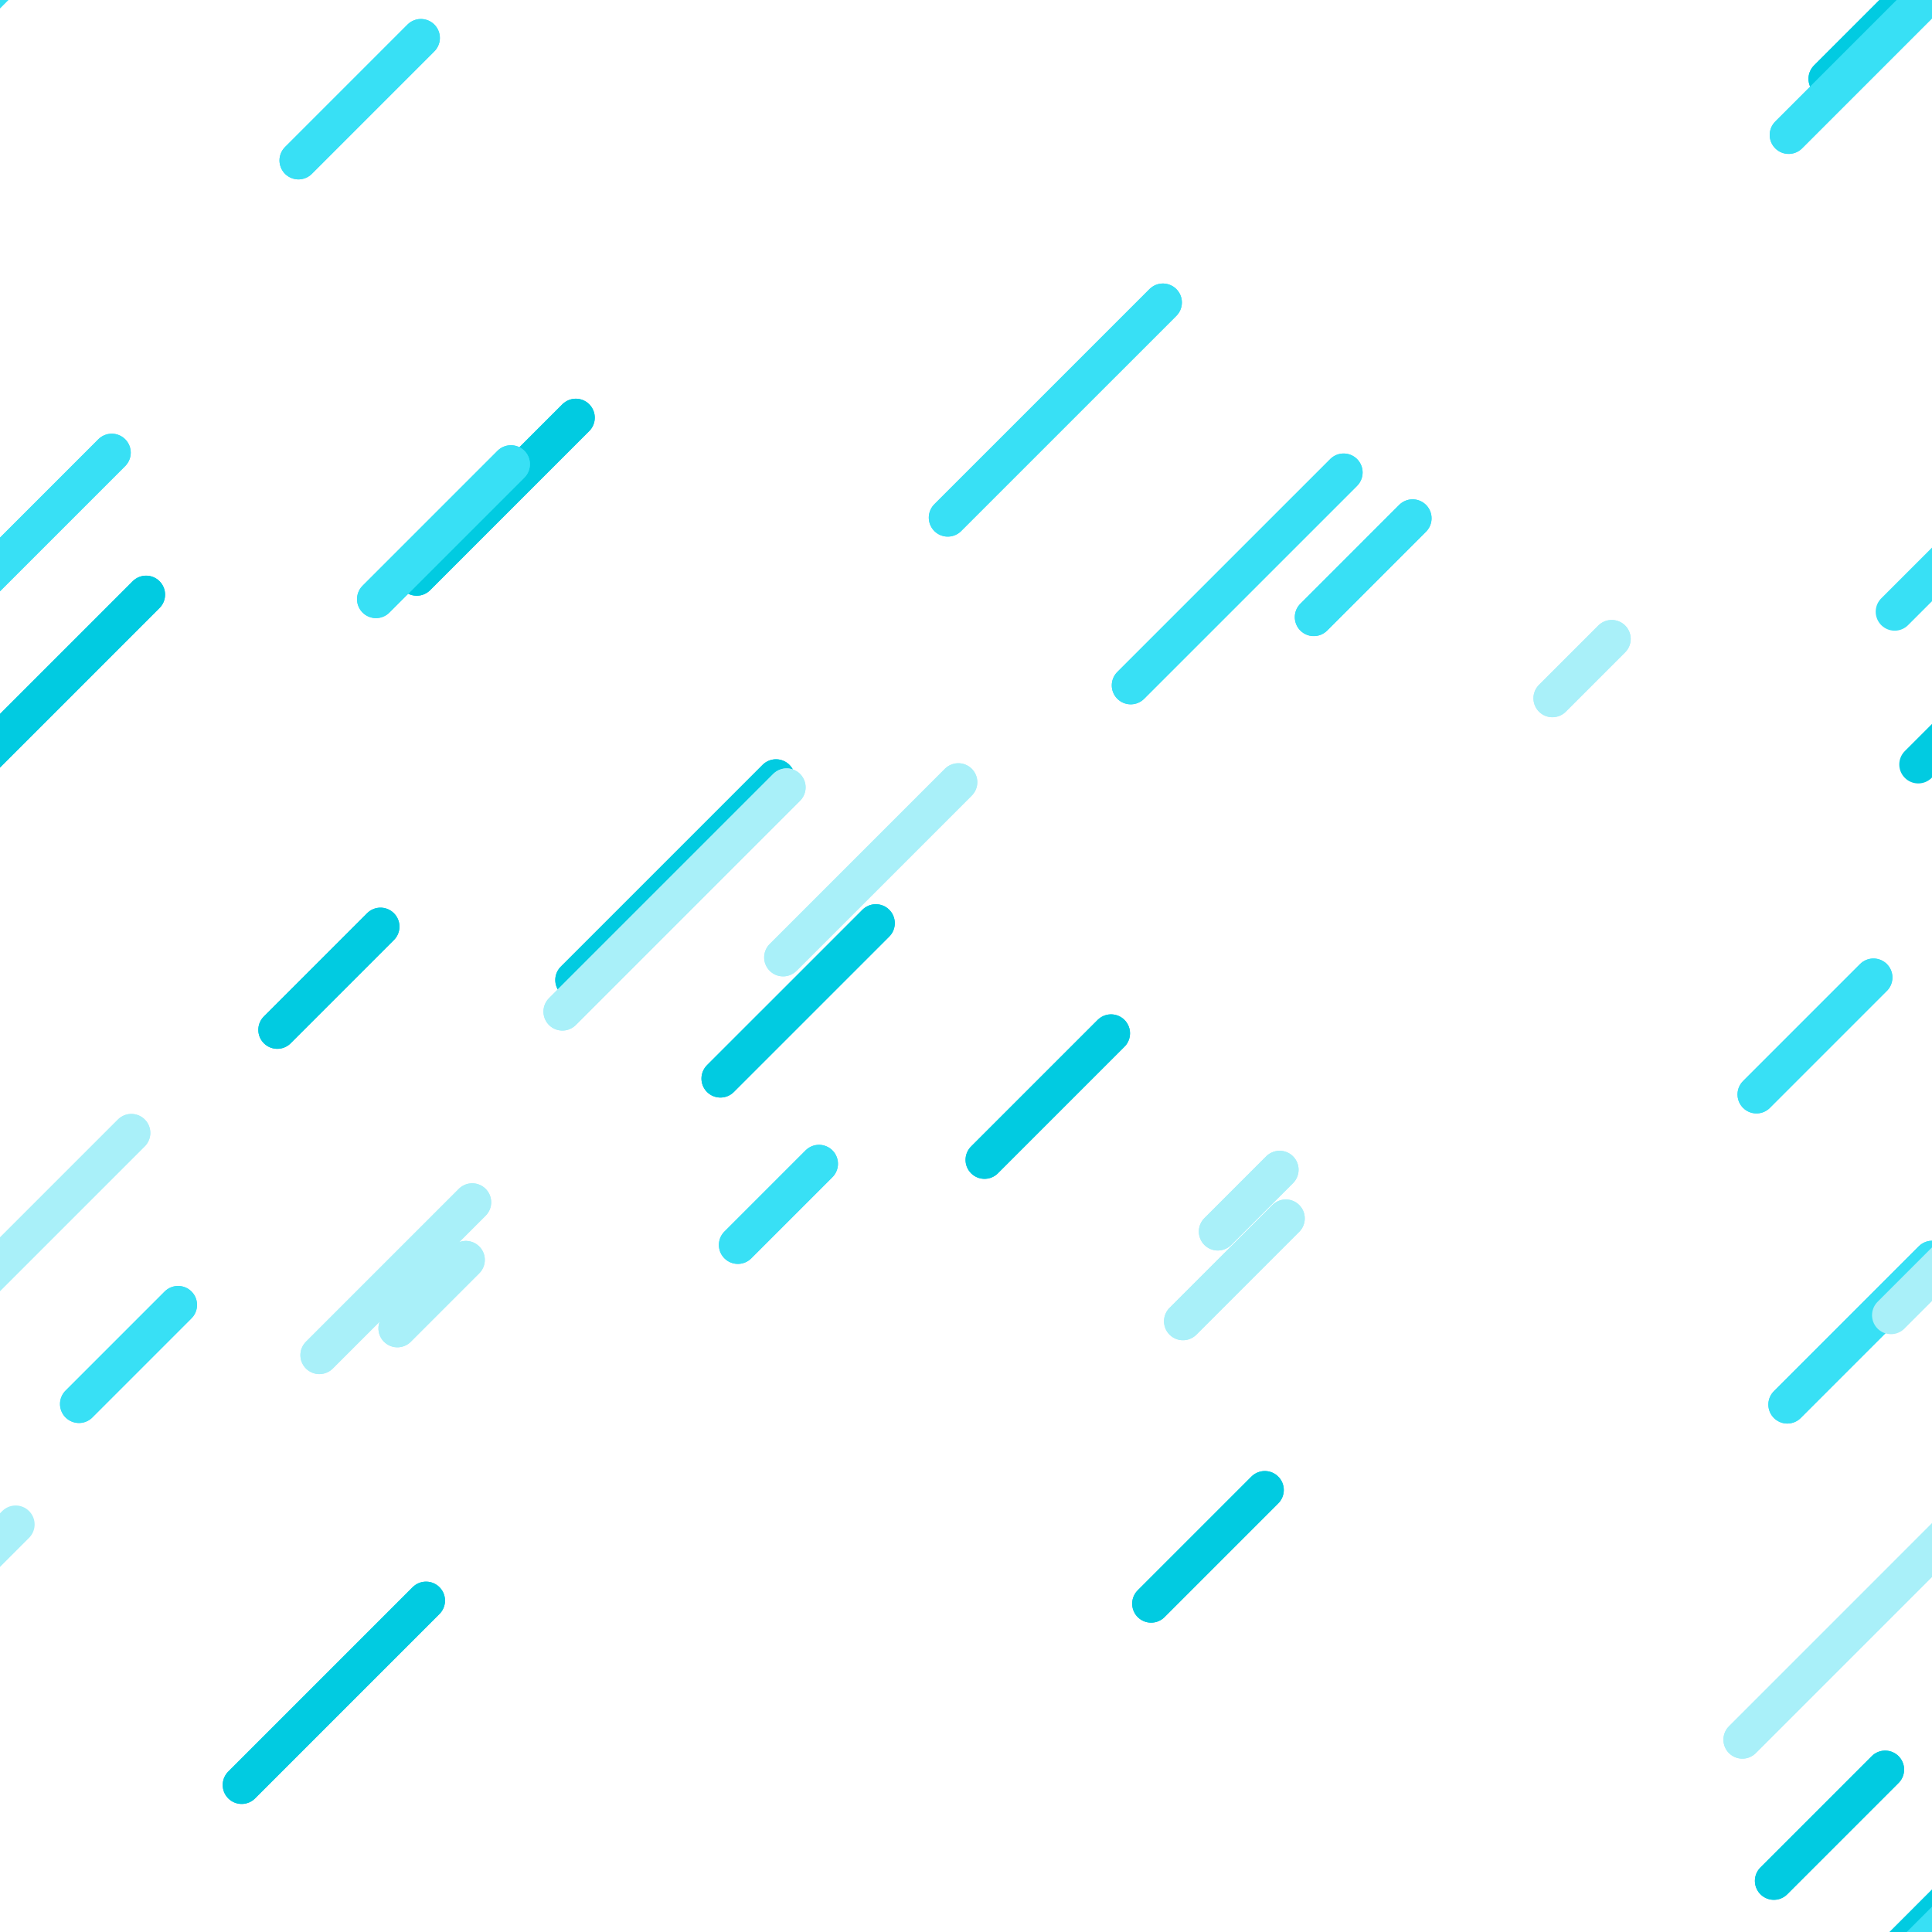 <?xml version="1.0" encoding="utf-8"?><svg xmlns="http://www.w3.org/2000/svg" xmlns:xlink="http://www.w3.org/1999/xlink" width="163" height="163" preserveAspectRatio="xMidYMid" viewBox="0 0 163 163" style="display:block;background-repeat-y:initial;background-repeat-x:initial;animation-play-state:paused" ><g transform="scale(0.64)" style="transform:matrix(0.64, 0, 0, 0.64, 0, 0);animation-play-state:paused" ><g transform="matrix(1,0,0,1,0,0)" style="transform:matrix(1, 0, 0, 1, 0, 0);animation-play-state:paused" ><line x1="177.127" x2="149.06" y1="62.283" y2="90.35" stroke-width="5" stroke="#38e0f5" stroke-linecap="round" style="animation-play-state:paused" ></line>
<line x1="177.127" x2="149.06" y1="-449.717" y2="-421.65" stroke-width="5" stroke="#38e0f5" stroke-linecap="round" style="animation-play-state:paused" ></line>
<line x1="433.127" x2="405.06" y1="-449.717" y2="-421.65" stroke-width="5" stroke="#38e0f5" stroke-linecap="round" style="animation-play-state:paused" ></line>
<line x1="689.127" x2="661.06" y1="-449.717" y2="-421.65" stroke-width="5" stroke="#38e0f5" stroke-linecap="round" style="animation-play-state:paused" ></line>
<line x1="177.127" x2="149.06" y1="-193.717" y2="-165.65" stroke-width="5" stroke="#38e0f5" stroke-linecap="round" style="animation-play-state:paused" ></line>
<line x1="433.127" x2="405.06" y1="-193.717" y2="-165.65" stroke-width="5" stroke="#38e0f5" stroke-linecap="round" style="animation-play-state:paused" ></line>
<line x1="689.127" x2="661.06" y1="-193.717" y2="-165.65" stroke-width="5" stroke="#38e0f5" stroke-linecap="round" style="animation-play-state:paused" ></line>
<line x1="177.127" x2="149.06" y1="62.283" y2="90.35" stroke-width="5" stroke="#38e0f5" stroke-linecap="round" style="animation-play-state:paused" ></line>
<line x1="433.127" x2="405.06" y1="62.283" y2="90.35" stroke-width="5" stroke="#38e0f5" stroke-linecap="round" style="animation-play-state:paused" ></line>
<line x1="689.127" x2="661.06" y1="62.283" y2="90.35" stroke-width="5" stroke="#38e0f5" stroke-linecap="round" style="animation-play-state:paused" ></line>
<line x1="146.466" x2="129.783" y1="136.219" y2="152.902" stroke-width="5" stroke="#01cbe1" stroke-linecap="round" style="animation-play-state:paused" ></line>
<line x1="146.466" x2="129.783" y1="-375.781" y2="-359.098" stroke-width="5" stroke="#01cbe1" stroke-linecap="round" style="animation-play-state:paused" ></line>
<line x1="402.466" x2="385.783" y1="-375.781" y2="-359.098" stroke-width="5" stroke="#01cbe1" stroke-linecap="round" style="animation-play-state:paused" ></line>
<line x1="658.466" x2="641.783" y1="-375.781" y2="-359.098" stroke-width="5" stroke="#01cbe1" stroke-linecap="round" style="animation-play-state:paused" ></line>
<line x1="146.466" x2="129.783" y1="-119.781" y2="-103.098" stroke-width="5" stroke="#01cbe1" stroke-linecap="round" style="animation-play-state:paused" ></line>
<line x1="402.466" x2="385.783" y1="-119.781" y2="-103.098" stroke-width="5" stroke="#01cbe1" stroke-linecap="round" style="animation-play-state:paused" ></line>
<line x1="658.466" x2="641.783" y1="-119.781" y2="-103.098" stroke-width="5" stroke="#01cbe1" stroke-linecap="round" style="animation-play-state:paused" ></line>
<line x1="146.466" x2="129.783" y1="136.219" y2="152.902" stroke-width="5" stroke="#01cbe1" stroke-linecap="round" style="animation-play-state:paused" ></line>
<line x1="402.466" x2="385.783" y1="136.219" y2="152.902" stroke-width="5" stroke="#01cbe1" stroke-linecap="round" style="animation-play-state:paused" ></line>
<line x1="658.466" x2="641.783" y1="136.219" y2="152.902" stroke-width="5" stroke="#01cbe1" stroke-linecap="round" style="animation-play-state:paused" ></line>
<line x1="248.512" x2="233.84" y1="233.274" y2="247.946" stroke-width="5" stroke="#01cbe1" stroke-linecap="round" style="animation-play-state:paused" ></line>
<line x1="248.512" x2="233.84" y1="-278.726" y2="-264.054" stroke-width="5" stroke="#01cbe1" stroke-linecap="round" style="animation-play-state:paused" ></line>
<line x1="504.512" x2="489.84" y1="-278.726" y2="-264.054" stroke-width="5" stroke="#01cbe1" stroke-linecap="round" style="animation-play-state:paused" ></line>
<line x1="760.512" x2="745.84" y1="-278.726" y2="-264.054" stroke-width="5" stroke="#01cbe1" stroke-linecap="round" style="animation-play-state:paused" ></line>
<line x1="248.512" x2="233.84" y1="-22.726" y2="-8.054" stroke-width="5" stroke="#01cbe1" stroke-linecap="round" style="animation-play-state:paused" ></line>
<line x1="504.512" x2="489.84" y1="-22.726" y2="-8.054" stroke-width="5" stroke="#01cbe1" stroke-linecap="round" style="animation-play-state:paused" ></line>
<line x1="760.512" x2="745.84" y1="-22.726" y2="-8.054" stroke-width="5" stroke="#01cbe1" stroke-linecap="round" style="animation-play-state:paused" ></line>
<line x1="248.512" x2="233.84" y1="233.274" y2="247.946" stroke-width="5" stroke="#01cbe1" stroke-linecap="round" style="animation-play-state:paused" ></line>
<line x1="504.512" x2="489.84" y1="233.274" y2="247.946" stroke-width="5" stroke="#01cbe1" stroke-linecap="round" style="animation-play-state:paused" ></line>
<line x1="760.512" x2="745.84" y1="233.274" y2="247.946" stroke-width="5" stroke="#01cbe1" stroke-linecap="round" style="animation-play-state:paused" ></line>
<line x1="75.907" x2="54.935" y1="55.06" y2="76.032" stroke-width="5" stroke="#01cbe1" stroke-linecap="round" style="animation-play-state:paused" ></line>
<line x1="75.907" x2="54.935" y1="-456.94" y2="-435.968" stroke-width="5" stroke="#01cbe1" stroke-linecap="round" style="animation-play-state:paused" ></line>
<line x1="331.907" x2="310.935" y1="-456.94" y2="-435.968" stroke-width="5" stroke="#01cbe1" stroke-linecap="round" style="animation-play-state:paused" ></line>
<line x1="587.907" x2="566.935" y1="-456.94" y2="-435.968" stroke-width="5" stroke="#01cbe1" stroke-linecap="round" style="animation-play-state:paused" ></line>
<line x1="75.907" x2="54.935" y1="-200.94" y2="-179.968" stroke-width="5" stroke="#01cbe1" stroke-linecap="round" style="animation-play-state:paused" ></line>
<line x1="331.907" x2="310.935" y1="-200.94" y2="-179.968" stroke-width="5" stroke="#01cbe1" stroke-linecap="round" style="animation-play-state:paused" ></line>
<line x1="587.907" x2="566.935" y1="-200.94" y2="-179.968" stroke-width="5" stroke="#01cbe1" stroke-linecap="round" style="animation-play-state:paused" ></line>
<line x1="75.907" x2="54.935" y1="55.06" y2="76.032" stroke-width="5" stroke="#01cbe1" stroke-linecap="round" style="animation-play-state:paused" ></line>
<line x1="331.907" x2="310.935" y1="55.06" y2="76.032" stroke-width="5" stroke="#01cbe1" stroke-linecap="round" style="animation-play-state:paused" ></line>
<line x1="587.907" x2="566.935" y1="55.06" y2="76.032" stroke-width="5" stroke="#01cbe1" stroke-linecap="round" style="animation-play-state:paused" ></line>
<line x1="19.262" x2="-3.126" y1="78.387" y2="100.776" stroke-width="5" stroke="#01cbe1" stroke-linecap="round" style="animation-play-state:paused" ></line>
<line x1="19.262" x2="-3.126" y1="-433.613" y2="-411.224" stroke-width="5" stroke="#01cbe1" stroke-linecap="round" style="animation-play-state:paused" ></line>
<line x1="275.262" x2="252.874" y1="-433.613" y2="-411.224" stroke-width="5" stroke="#01cbe1" stroke-linecap="round" style="animation-play-state:paused" ></line>
<line x1="531.262" x2="508.874" y1="-433.613" y2="-411.224" stroke-width="5" stroke="#01cbe1" stroke-linecap="round" style="animation-play-state:paused" ></line>
<line x1="19.262" x2="-3.126" y1="-177.613" y2="-155.224" stroke-width="5" stroke="#01cbe1" stroke-linecap="round" style="animation-play-state:paused" ></line>
<line x1="275.262" x2="252.874" y1="-177.613" y2="-155.224" stroke-width="5" stroke="#01cbe1" stroke-linecap="round" style="animation-play-state:paused" ></line>
<line x1="531.262" x2="508.874" y1="-177.613" y2="-155.224" stroke-width="5" stroke="#01cbe1" stroke-linecap="round" style="animation-play-state:paused" ></line>
<line x1="19.262" x2="-3.126" y1="78.387" y2="100.776" stroke-width="5" stroke="#01cbe1" stroke-linecap="round" style="animation-play-state:paused" ></line>
<line x1="275.262" x2="252.874" y1="78.387" y2="100.776" stroke-width="5" stroke="#01cbe1" stroke-linecap="round" style="animation-play-state:paused" ></line>
<line x1="531.262" x2="508.874" y1="78.387" y2="100.776" stroke-width="5" stroke="#01cbe1" stroke-linecap="round" style="animation-play-state:paused" ></line>
<line x1="102.298" x2="75.699" y1="102.592" y2="129.191" stroke-width="5" stroke="#01cbe1" stroke-linecap="round" style="animation-play-state:paused" ></line>
<line x1="102.298" x2="75.699" y1="-409.408" y2="-382.809" stroke-width="5" stroke="#01cbe1" stroke-linecap="round" style="animation-play-state:paused" ></line>
<line x1="358.298" x2="331.699" y1="-409.408" y2="-382.809" stroke-width="5" stroke="#01cbe1" stroke-linecap="round" style="animation-play-state:paused" ></line>
<line x1="614.298" x2="587.699" y1="-409.408" y2="-382.809" stroke-width="5" stroke="#01cbe1" stroke-linecap="round" style="animation-play-state:paused" ></line>
<line x1="102.298" x2="75.699" y1="-153.408" y2="-126.809" stroke-width="5" stroke="#01cbe1" stroke-linecap="round" style="animation-play-state:paused" ></line>
<line x1="358.298" x2="331.699" y1="-153.408" y2="-126.809" stroke-width="5" stroke="#01cbe1" stroke-linecap="round" style="animation-play-state:paused" ></line>
<line x1="614.298" x2="587.699" y1="-153.408" y2="-126.809" stroke-width="5" stroke="#01cbe1" stroke-linecap="round" style="animation-play-state:paused" ></line>
<line x1="102.298" x2="75.699" y1="102.592" y2="129.191" stroke-width="5" stroke="#01cbe1" stroke-linecap="round" style="animation-play-state:paused" ></line>
<line x1="358.298" x2="331.699" y1="102.592" y2="129.191" stroke-width="5" stroke="#01cbe1" stroke-linecap="round" style="animation-play-state:paused" ></line>
<line x1="614.298" x2="587.699" y1="102.592" y2="129.191" stroke-width="5" stroke="#01cbe1" stroke-linecap="round" style="animation-play-state:paused" ></line>
<line x1="115.458" x2="94.97" y1="121.698" y2="142.185" stroke-width="5" stroke="#01cbe1" stroke-linecap="round" style="animation-play-state:paused" ></line>
<line x1="115.458" x2="94.97" y1="-390.302" y2="-369.815" stroke-width="5" stroke="#01cbe1" stroke-linecap="round" style="animation-play-state:paused" ></line>
<line x1="371.458" x2="350.97" y1="-390.302" y2="-369.815" stroke-width="5" stroke="#01cbe1" stroke-linecap="round" style="animation-play-state:paused" ></line>
<line x1="627.458" x2="606.97" y1="-390.302" y2="-369.815" stroke-width="5" stroke="#01cbe1" stroke-linecap="round" style="animation-play-state:paused" ></line>
<line x1="115.458" x2="94.97" y1="-134.302" y2="-113.815" stroke-width="5" stroke="#01cbe1" stroke-linecap="round" style="animation-play-state:paused" ></line>
<line x1="371.458" x2="350.97" y1="-134.302" y2="-113.815" stroke-width="5" stroke="#01cbe1" stroke-linecap="round" style="animation-play-state:paused" ></line>
<line x1="627.458" x2="606.97" y1="-134.302" y2="-113.815" stroke-width="5" stroke="#01cbe1" stroke-linecap="round" style="animation-play-state:paused" ></line>
<line x1="115.458" x2="94.97" y1="121.698" y2="142.185" stroke-width="5" stroke="#01cbe1" stroke-linecap="round" style="animation-play-state:paused" ></line>
<line x1="371.458" x2="350.97" y1="121.698" y2="142.185" stroke-width="5" stroke="#01cbe1" stroke-linecap="round" style="animation-play-state:paused" ></line>
<line x1="627.458" x2="606.97" y1="121.698" y2="142.185" stroke-width="5" stroke="#01cbe1" stroke-linecap="round" style="animation-play-state:paused" ></line>
<line x1="168.687" x2="160.538" y1="154.2" y2="162.349" stroke-width="5" stroke="#a9f0f9" stroke-linecap="round" style="animation-play-state:paused" ></line>
<line x1="168.687" x2="160.538" y1="-357.8" y2="-349.651" stroke-width="5" stroke="#a9f0f9" stroke-linecap="round" style="animation-play-state:paused" ></line>
<line x1="424.687" x2="416.538" y1="-357.8" y2="-349.651" stroke-width="5" stroke="#a9f0f9" stroke-linecap="round" style="animation-play-state:paused" ></line>
<line x1="680.687" x2="672.538" y1="-357.8" y2="-349.651" stroke-width="5" stroke="#a9f0f9" stroke-linecap="round" style="animation-play-state:paused" ></line>
<line x1="168.687" x2="160.538" y1="-101.8" y2="-93.651" stroke-width="5" stroke="#a9f0f9" stroke-linecap="round" style="animation-play-state:paused" ></line>
<line x1="424.687" x2="416.538" y1="-101.8" y2="-93.651" stroke-width="5" stroke="#a9f0f9" stroke-linecap="round" style="animation-play-state:paused" ></line>
<line x1="680.687" x2="672.538" y1="-101.8" y2="-93.651" stroke-width="5" stroke="#a9f0f9" stroke-linecap="round" style="animation-play-state:paused" ></line>
<line x1="168.687" x2="160.538" y1="154.2" y2="162.349" stroke-width="5" stroke="#a9f0f9" stroke-linecap="round" style="animation-play-state:paused" ></line>
<line x1="424.687" x2="416.538" y1="154.2" y2="162.349" stroke-width="5" stroke="#a9f0f9" stroke-linecap="round" style="animation-play-state:paused" ></line>
<line x1="680.687" x2="672.538" y1="154.2" y2="162.349" stroke-width="5" stroke="#a9f0f9" stroke-linecap="round" style="animation-play-state:paused" ></line>
<line x1="166.737" x2="151.749" y1="196.42" y2="211.408" stroke-width="5" stroke="#01cbe1" stroke-linecap="round" style="animation-play-state:paused" ></line>
<line x1="166.737" x2="151.749" y1="-315.58" y2="-300.592" stroke-width="5" stroke="#01cbe1" stroke-linecap="round" style="animation-play-state:paused" ></line>
<line x1="422.737" x2="407.749" y1="-315.58" y2="-300.592" stroke-width="5" stroke="#01cbe1" stroke-linecap="round" style="animation-play-state:paused" ></line>
<line x1="678.737" x2="663.749" y1="-315.58" y2="-300.592" stroke-width="5" stroke="#01cbe1" stroke-linecap="round" style="animation-play-state:paused" ></line>
<line x1="166.737" x2="151.749" y1="-59.58" y2="-44.592" stroke-width="5" stroke="#01cbe1" stroke-linecap="round" style="animation-play-state:paused" ></line>
<line x1="422.737" x2="407.749" y1="-59.58" y2="-44.592" stroke-width="5" stroke="#01cbe1" stroke-linecap="round" style="animation-play-state:paused" ></line>
<line x1="678.737" x2="663.749" y1="-59.58" y2="-44.592" stroke-width="5" stroke="#01cbe1" stroke-linecap="round" style="animation-play-state:paused" ></line>
<line x1="166.737" x2="151.749" y1="196.42" y2="211.408" stroke-width="5" stroke="#01cbe1" stroke-linecap="round" style="animation-play-state:paused" ></line>
<line x1="422.737" x2="407.749" y1="196.42" y2="211.408" stroke-width="5" stroke="#01cbe1" stroke-linecap="round" style="animation-play-state:paused" ></line>
<line x1="678.737" x2="663.749" y1="196.42" y2="211.408" stroke-width="5" stroke="#01cbe1" stroke-linecap="round" style="animation-play-state:paused" ></line>
<line x1="261.633" x2="240.904" y1="-10.339" y2="10.39" stroke-width="5" stroke="#01cbe1" stroke-linecap="round" style="animation-play-state:paused" ></line>
<line x1="261.633" x2="240.904" y1="-522.339" y2="-501.61" stroke-width="5" stroke="#01cbe1" stroke-linecap="round" style="animation-play-state:paused" ></line>
<line x1="517.633" x2="496.904" y1="-522.339" y2="-501.61" stroke-width="5" stroke="#01cbe1" stroke-linecap="round" style="animation-play-state:paused" ></line>
<line x1="773.633" x2="752.904" y1="-522.339" y2="-501.61" stroke-width="5" stroke="#01cbe1" stroke-linecap="round" style="animation-play-state:paused" ></line>
<line x1="261.633" x2="240.904" y1="-266.339" y2="-245.61" stroke-width="5" stroke="#01cbe1" stroke-linecap="round" style="animation-play-state:paused" ></line>
<line x1="517.633" x2="496.904" y1="-266.339" y2="-245.61" stroke-width="5" stroke="#01cbe1" stroke-linecap="round" style="animation-play-state:paused" ></line>
<line x1="773.633" x2="752.904" y1="-266.339" y2="-245.61" stroke-width="5" stroke="#01cbe1" stroke-linecap="round" style="animation-play-state:paused" ></line>
<line x1="261.633" x2="240.904" y1="-10.339" y2="10.39" stroke-width="5" stroke="#01cbe1" stroke-linecap="round" style="animation-play-state:paused" ></line>
<line x1="517.633" x2="496.904" y1="-10.339" y2="10.39" stroke-width="5" stroke="#01cbe1" stroke-linecap="round" style="animation-play-state:paused" ></line>
<line x1="773.633" x2="752.904" y1="-10.339" y2="10.39" stroke-width="5" stroke="#01cbe1" stroke-linecap="round" style="animation-play-state:paused" ></line>
<line x1="5.633" x2="-15.096" y1="-10.339" y2="10.39" stroke-width="5" stroke="#01cbe1" stroke-linecap="round" style="animation-play-state:paused" ></line>
<line x1="261.633" x2="240.904" y1="245.661" y2="266.39" stroke-width="5" stroke="#01cbe1" stroke-linecap="round" style="animation-play-state:paused" ></line></g>
<g transform="matrix(1,0,0,1,0,0)" style="transform:matrix(1, 0, 0, 1, 0, 0);animation-play-state:paused" ><line x1="186.218" x2="173.187" y1="68.324" y2="81.355" stroke-width="5" stroke="#38e0f5" stroke-linecap="round" style="animation-play-state:paused" ></line>
<line x1="186.218" x2="173.187" y1="-443.676" y2="-430.645" stroke-width="5" stroke="#38e0f5" stroke-linecap="round" style="animation-play-state:paused" ></line>
<line x1="442.218" x2="429.187" y1="-443.676" y2="-430.645" stroke-width="5" stroke="#38e0f5" stroke-linecap="round" style="animation-play-state:paused" ></line>
<line x1="698.218" x2="685.187" y1="-443.676" y2="-430.645" stroke-width="5" stroke="#38e0f5" stroke-linecap="round" style="animation-play-state:paused" ></line>
<line x1="186.218" x2="173.187" y1="-187.676" y2="-174.645" stroke-width="5" stroke="#38e0f5" stroke-linecap="round" style="animation-play-state:paused" ></line>
<line x1="442.218" x2="429.187" y1="-187.676" y2="-174.645" stroke-width="5" stroke="#38e0f5" stroke-linecap="round" style="animation-play-state:paused" ></line>
<line x1="698.218" x2="685.187" y1="-187.676" y2="-174.645" stroke-width="5" stroke="#38e0f5" stroke-linecap="round" style="animation-play-state:paused" ></line>
<line x1="186.218" x2="173.187" y1="68.324" y2="81.355" stroke-width="5" stroke="#38e0f5" stroke-linecap="round" style="animation-play-state:paused" ></line>
<line x1="442.218" x2="429.187" y1="68.324" y2="81.355" stroke-width="5" stroke="#38e0f5" stroke-linecap="round" style="animation-play-state:paused" ></line>
<line x1="698.218" x2="685.187" y1="68.324" y2="81.355" stroke-width="5" stroke="#38e0f5" stroke-linecap="round" style="animation-play-state:paused" ></line>
<line x1="153.304" x2="124.939" y1="39.875" y2="68.239" stroke-width="5" stroke="#38e0f5" stroke-linecap="round" style="animation-play-state:paused" ></line>
<line x1="153.304" x2="124.939" y1="-472.125" y2="-443.761" stroke-width="5" stroke="#38e0f5" stroke-linecap="round" style="animation-play-state:paused" ></line>
<line x1="409.304" x2="380.939" y1="-472.125" y2="-443.761" stroke-width="5" stroke="#38e0f5" stroke-linecap="round" style="animation-play-state:paused" ></line>
<line x1="665.304" x2="636.939" y1="-472.125" y2="-443.761" stroke-width="5" stroke="#38e0f5" stroke-linecap="round" style="animation-play-state:paused" ></line>
<line x1="153.304" x2="124.939" y1="-216.125" y2="-187.761" stroke-width="5" stroke="#38e0f5" stroke-linecap="round" style="animation-play-state:paused" ></line>
<line x1="409.304" x2="380.939" y1="-216.125" y2="-187.761" stroke-width="5" stroke="#38e0f5" stroke-linecap="round" style="animation-play-state:paused" ></line>
<line x1="665.304" x2="636.939" y1="-216.125" y2="-187.761" stroke-width="5" stroke="#38e0f5" stroke-linecap="round" style="animation-play-state:paused" ></line>
<line x1="153.304" x2="124.939" y1="39.875" y2="68.239" stroke-width="5" stroke="#38e0f5" stroke-linecap="round" style="animation-play-state:paused" ></line>
<line x1="409.304" x2="380.939" y1="39.875" y2="68.239" stroke-width="5" stroke="#38e0f5" stroke-linecap="round" style="animation-play-state:paused" ></line>
<line x1="665.304" x2="636.939" y1="39.875" y2="68.239" stroke-width="5" stroke="#38e0f5" stroke-linecap="round" style="animation-play-state:paused" ></line>
<line x1="67.356" x2="49.564" y1="61.191" y2="78.984" stroke-width="5" stroke="#38e0f5" stroke-linecap="round" style="animation-play-state:paused" ></line>
<line x1="67.356" x2="49.564" y1="-450.809" y2="-433.016" stroke-width="5" stroke="#38e0f5" stroke-linecap="round" style="animation-play-state:paused" ></line>
<line x1="323.356" x2="305.564" y1="-450.809" y2="-433.016" stroke-width="5" stroke="#38e0f5" stroke-linecap="round" style="animation-play-state:paused" ></line>
<line x1="579.356" x2="561.564" y1="-450.809" y2="-433.016" stroke-width="5" stroke="#38e0f5" stroke-linecap="round" style="animation-play-state:paused" ></line>
<line x1="67.356" x2="49.564" y1="-194.809" y2="-177.016" stroke-width="5" stroke="#38e0f5" stroke-linecap="round" style="animation-play-state:paused" ></line>
<line x1="323.356" x2="305.564" y1="-194.809" y2="-177.016" stroke-width="5" stroke="#38e0f5" stroke-linecap="round" style="animation-play-state:paused" ></line>
<line x1="579.356" x2="561.564" y1="-194.809" y2="-177.016" stroke-width="5" stroke="#38e0f5" stroke-linecap="round" style="animation-play-state:paused" ></line>
<line x1="67.356" x2="49.564" y1="61.191" y2="78.984" stroke-width="5" stroke="#38e0f5" stroke-linecap="round" style="animation-play-state:paused" ></line>
<line x1="323.356" x2="305.564" y1="61.191" y2="78.984" stroke-width="5" stroke="#38e0f5" stroke-linecap="round" style="animation-play-state:paused" ></line>
<line x1="579.356" x2="561.564" y1="61.191" y2="78.984" stroke-width="5" stroke="#38e0f5" stroke-linecap="round" style="animation-play-state:paused" ></line>
<line x1="50.16" x2="36.552" y1="122.152" y2="135.761" stroke-width="5" stroke="#01cbe1" stroke-linecap="round" style="animation-play-state:paused" ></line>
<line x1="50.16" x2="36.552" y1="-389.848" y2="-376.239" stroke-width="5" stroke="#01cbe1" stroke-linecap="round" style="animation-play-state:paused" ></line>
<line x1="306.16" x2="292.552" y1="-389.848" y2="-376.239" stroke-width="5" stroke="#01cbe1" stroke-linecap="round" style="animation-play-state:paused" ></line>
<line x1="562.16" x2="548.552" y1="-389.848" y2="-376.239" stroke-width="5" stroke="#01cbe1" stroke-linecap="round" style="animation-play-state:paused" ></line>
<line x1="50.16" x2="36.552" y1="-133.848" y2="-120.239" stroke-width="5" stroke="#01cbe1" stroke-linecap="round" style="animation-play-state:paused" ></line>
<line x1="306.16" x2="292.552" y1="-133.848" y2="-120.239" stroke-width="5" stroke="#01cbe1" stroke-linecap="round" style="animation-play-state:paused" ></line>
<line x1="562.16" x2="548.552" y1="-133.848" y2="-120.239" stroke-width="5" stroke="#01cbe1" stroke-linecap="round" style="animation-play-state:paused" ></line>
<line x1="50.16" x2="36.552" y1="122.152" y2="135.761" stroke-width="5" stroke="#01cbe1" stroke-linecap="round" style="animation-play-state:paused" ></line>
<line x1="306.16" x2="292.552" y1="122.152" y2="135.761" stroke-width="5" stroke="#01cbe1" stroke-linecap="round" style="animation-play-state:paused" ></line>
<line x1="562.16" x2="548.552" y1="122.152" y2="135.761" stroke-width="5" stroke="#01cbe1" stroke-linecap="round" style="animation-play-state:paused" ></line>
<line x1="107.967" x2="97.268" y1="153.416" y2="164.115" stroke-width="5" stroke="#38e0f5" stroke-linecap="round" style="animation-play-state:paused" ></line>
<line x1="107.967" x2="97.268" y1="-358.584" y2="-347.885" stroke-width="5" stroke="#38e0f5" stroke-linecap="round" style="animation-play-state:paused" ></line>
<line x1="363.967" x2="353.268" y1="-358.584" y2="-347.885" stroke-width="5" stroke="#38e0f5" stroke-linecap="round" style="animation-play-state:paused" ></line>
<line x1="619.967" x2="609.268" y1="-358.584" y2="-347.885" stroke-width="5" stroke="#38e0f5" stroke-linecap="round" style="animation-play-state:paused" ></line>
<line x1="107.967" x2="97.268" y1="-102.584" y2="-91.885" stroke-width="5" stroke="#38e0f5" stroke-linecap="round" style="animation-play-state:paused" ></line>
<line x1="363.967" x2="353.268" y1="-102.584" y2="-91.885" stroke-width="5" stroke="#38e0f5" stroke-linecap="round" style="animation-play-state:paused" ></line>
<line x1="619.967" x2="609.268" y1="-102.584" y2="-91.885" stroke-width="5" stroke="#38e0f5" stroke-linecap="round" style="animation-play-state:paused" ></line>
<line x1="107.967" x2="97.268" y1="153.416" y2="164.115" stroke-width="5" stroke="#38e0f5" stroke-linecap="round" style="animation-play-state:paused" ></line>
<line x1="363.967" x2="353.268" y1="153.416" y2="164.115" stroke-width="5" stroke="#38e0f5" stroke-linecap="round" style="animation-play-state:paused" ></line>
<line x1="619.967" x2="609.268" y1="153.416" y2="164.115" stroke-width="5" stroke="#38e0f5" stroke-linecap="round" style="animation-play-state:paused" ></line>
<line x1="23.476" x2="10.409" y1="172.021" y2="185.088" stroke-width="5" stroke="#38e0f5" stroke-linecap="round" style="animation-play-state:paused" ></line>
<line x1="23.476" x2="10.409" y1="-339.979" y2="-326.912" stroke-width="5" stroke="#38e0f5" stroke-linecap="round" style="animation-play-state:paused" ></line>
<line x1="279.476" x2="266.409" y1="-339.979" y2="-326.912" stroke-width="5" stroke="#38e0f5" stroke-linecap="round" style="animation-play-state:paused" ></line>
<line x1="535.476" x2="522.409" y1="-339.979" y2="-326.912" stroke-width="5" stroke="#38e0f5" stroke-linecap="round" style="animation-play-state:paused" ></line>
<line x1="23.476" x2="10.409" y1="-83.979" y2="-70.912" stroke-width="5" stroke="#38e0f5" stroke-linecap="round" style="animation-play-state:paused" ></line>
<line x1="279.476" x2="266.409" y1="-83.979" y2="-70.912" stroke-width="5" stroke="#38e0f5" stroke-linecap="round" style="animation-play-state:paused" ></line>
<line x1="535.476" x2="522.409" y1="-83.979" y2="-70.912" stroke-width="5" stroke="#38e0f5" stroke-linecap="round" style="animation-play-state:paused" ></line>
<line x1="23.476" x2="10.409" y1="172.021" y2="185.088" stroke-width="5" stroke="#38e0f5" stroke-linecap="round" style="animation-play-state:paused" ></line>
<line x1="279.476" x2="266.409" y1="172.021" y2="185.088" stroke-width="5" stroke="#38e0f5" stroke-linecap="round" style="animation-play-state:paused" ></line>
<line x1="535.476" x2="522.409" y1="172.021" y2="185.088" stroke-width="5" stroke="#38e0f5" stroke-linecap="round" style="animation-play-state:paused" ></line>
<line x1="257.965" x2="235.792" y1="-4.383" y2="17.79" stroke-width="5" stroke="#38e0f5" stroke-linecap="round" style="animation-play-state:paused" ></line>
<line x1="257.965" x2="235.792" y1="-516.383" y2="-494.21" stroke-width="5" stroke="#38e0f5" stroke-linecap="round" style="animation-play-state:paused" ></line>
<line x1="513.965" x2="491.792" y1="-516.383" y2="-494.21" stroke-width="5" stroke="#38e0f5" stroke-linecap="round" style="animation-play-state:paused" ></line>
<line x1="769.965" x2="747.792" y1="-516.383" y2="-494.21" stroke-width="5" stroke="#38e0f5" stroke-linecap="round" style="animation-play-state:paused" ></line>
<line x1="257.965" x2="235.792" y1="-260.383" y2="-238.21" stroke-width="5" stroke="#38e0f5" stroke-linecap="round" style="animation-play-state:paused" ></line>
<line x1="513.965" x2="491.792" y1="-260.383" y2="-238.21" stroke-width="5" stroke="#38e0f5" stroke-linecap="round" style="animation-play-state:paused" ></line>
<line x1="769.965" x2="747.792" y1="-260.383" y2="-238.21" stroke-width="5" stroke="#38e0f5" stroke-linecap="round" style="animation-play-state:paused" ></line>
<line x1="257.965" x2="235.792" y1="-4.383" y2="17.79" stroke-width="5" stroke="#38e0f5" stroke-linecap="round" style="animation-play-state:paused" ></line>
<line x1="513.965" x2="491.792" y1="-4.383" y2="17.79" stroke-width="5" stroke="#38e0f5" stroke-linecap="round" style="animation-play-state:paused" ></line>
<line x1="769.965" x2="747.792" y1="-4.383" y2="17.79" stroke-width="5" stroke="#38e0f5" stroke-linecap="round" style="animation-play-state:paused" ></line>
<line x1="1.965" x2="-20.208" y1="-4.383" y2="17.79" stroke-width="5" stroke="#38e0f5" stroke-linecap="round" style="animation-play-state:paused" ></line>
<line x1="257.965" x2="235.792" y1="251.617" y2="273.79" stroke-width="5" stroke="#38e0f5" stroke-linecap="round" style="animation-play-state:paused" ></line>
<line x1="14.735" x2="-6.234" y1="59.672" y2="80.641" stroke-width="5" stroke="#38e0f5" stroke-linecap="round" style="animation-play-state:paused" ></line>
<line x1="14.735" x2="-6.234" y1="-452.328" y2="-431.359" stroke-width="5" stroke="#38e0f5" stroke-linecap="round" style="animation-play-state:paused" ></line>
<line x1="270.735" x2="249.766" y1="-452.328" y2="-431.359" stroke-width="5" stroke="#38e0f5" stroke-linecap="round" style="animation-play-state:paused" ></line>
<line x1="526.735" x2="505.766" y1="-452.328" y2="-431.359" stroke-width="5" stroke="#38e0f5" stroke-linecap="round" style="animation-play-state:paused" ></line>
<line x1="14.735" x2="-6.234" y1="-196.328" y2="-175.359" stroke-width="5" stroke="#38e0f5" stroke-linecap="round" style="animation-play-state:paused" ></line>
<line x1="270.735" x2="249.766" y1="-196.328" y2="-175.359" stroke-width="5" stroke="#38e0f5" stroke-linecap="round" style="animation-play-state:paused" ></line>
<line x1="526.735" x2="505.766" y1="-196.328" y2="-175.359" stroke-width="5" stroke="#38e0f5" stroke-linecap="round" style="animation-play-state:paused" ></line>
<line x1="14.735" x2="-6.234" y1="59.672" y2="80.641" stroke-width="5" stroke="#38e0f5" stroke-linecap="round" style="animation-play-state:paused" ></line>
<line x1="270.735" x2="249.766" y1="59.672" y2="80.641" stroke-width="5" stroke="#38e0f5" stroke-linecap="round" style="animation-play-state:paused" ></line>
<line x1="526.735" x2="505.766" y1="59.672" y2="80.641" stroke-width="5" stroke="#38e0f5" stroke-linecap="round" style="animation-play-state:paused" ></line>
<line x1="254.714" x2="235.613" y1="166.06" y2="185.161" stroke-width="5" stroke="#38e0f5" stroke-linecap="round" style="animation-play-state:paused" ></line>
<line x1="254.714" x2="235.613" y1="-345.94" y2="-326.839" stroke-width="5" stroke="#38e0f5" stroke-linecap="round" style="animation-play-state:paused" ></line>
<line x1="510.714" x2="491.613" y1="-345.94" y2="-326.839" stroke-width="5" stroke="#38e0f5" stroke-linecap="round" style="animation-play-state:paused" ></line>
<line x1="766.714" x2="747.613" y1="-345.94" y2="-326.839" stroke-width="5" stroke="#38e0f5" stroke-linecap="round" style="animation-play-state:paused" ></line>
<line x1="254.714" x2="235.613" y1="-89.94" y2="-70.839" stroke-width="5" stroke="#38e0f5" stroke-linecap="round" style="animation-play-state:paused" ></line>
<line x1="510.714" x2="491.613" y1="-89.94" y2="-70.839" stroke-width="5" stroke="#38e0f5" stroke-linecap="round" style="animation-play-state:paused" ></line>
<line x1="766.714" x2="747.613" y1="-89.94" y2="-70.839" stroke-width="5" stroke="#38e0f5" stroke-linecap="round" style="animation-play-state:paused" ></line>
<line x1="254.714" x2="235.613" y1="166.06" y2="185.161" stroke-width="5" stroke="#38e0f5" stroke-linecap="round" style="animation-play-state:paused" ></line>
<line x1="510.714" x2="491.613" y1="166.06" y2="185.161" stroke-width="5" stroke="#38e0f5" stroke-linecap="round" style="animation-play-state:paused" ></line>
<line x1="766.714" x2="747.613" y1="166.06" y2="185.161" stroke-width="5" stroke="#38e0f5" stroke-linecap="round" style="animation-play-state:paused" ></line>
<line x1="55.488" x2="39.343" y1="5.004" y2="21.149" stroke-width="5" stroke="#38e0f5" stroke-linecap="round" style="animation-play-state:paused" ></line>
<line x1="55.488" x2="39.343" y1="-506.996" y2="-490.851" stroke-width="5" stroke="#38e0f5" stroke-linecap="round" style="animation-play-state:paused" ></line>
<line x1="311.488" x2="295.343" y1="-506.996" y2="-490.851" stroke-width="5" stroke="#38e0f5" stroke-linecap="round" style="animation-play-state:paused" ></line>
<line x1="567.488" x2="551.343" y1="-506.996" y2="-490.851" stroke-width="5" stroke="#38e0f5" stroke-linecap="round" style="animation-play-state:paused" ></line>
<line x1="55.488" x2="39.343" y1="-250.996" y2="-234.851" stroke-width="5" stroke="#38e0f5" stroke-linecap="round" style="animation-play-state:paused" ></line>
<line x1="311.488" x2="295.343" y1="-250.996" y2="-234.851" stroke-width="5" stroke="#38e0f5" stroke-linecap="round" style="animation-play-state:paused" ></line>
<line x1="567.488" x2="551.343" y1="-250.996" y2="-234.851" stroke-width="5" stroke="#38e0f5" stroke-linecap="round" style="animation-play-state:paused" ></line>
<line x1="55.488" x2="39.343" y1="5.004" y2="21.149" stroke-width="5" stroke="#38e0f5" stroke-linecap="round" style="animation-play-state:paused" ></line>
<line x1="311.488" x2="295.343" y1="5.004" y2="21.149" stroke-width="5" stroke="#38e0f5" stroke-linecap="round" style="animation-play-state:paused" ></line>
<line x1="567.488" x2="551.343" y1="5.004" y2="21.149" stroke-width="5" stroke="#38e0f5" stroke-linecap="round" style="animation-play-state:paused" ></line></g>
<g transform="matrix(1,0,0,1,0,0)" style="transform:matrix(1, 0, 0, 1, 0, 0);animation-play-state:paused" ><line x1="169.503" x2="155.945" y1="160.619" y2="174.177" stroke-width="5" stroke="#a9f0f9" stroke-linecap="round" style="animation-play-state:paused" ></line>
<line x1="169.503" x2="155.945" y1="-351.381" y2="-337.823" stroke-width="5" stroke="#a9f0f9" stroke-linecap="round" style="animation-play-state:paused" ></line>
<line x1="425.503" x2="411.945" y1="-351.381" y2="-337.823" stroke-width="5" stroke="#a9f0f9" stroke-linecap="round" style="animation-play-state:paused" ></line>
<line x1="681.503" x2="667.945" y1="-351.381" y2="-337.823" stroke-width="5" stroke="#a9f0f9" stroke-linecap="round" style="animation-play-state:paused" ></line>
<line x1="169.503" x2="155.945" y1="-95.381" y2="-81.823" stroke-width="5" stroke="#a9f0f9" stroke-linecap="round" style="animation-play-state:paused" ></line>
<line x1="425.503" x2="411.945" y1="-95.381" y2="-81.823" stroke-width="5" stroke="#a9f0f9" stroke-linecap="round" style="animation-play-state:paused" ></line>
<line x1="681.503" x2="667.945" y1="-95.381" y2="-81.823" stroke-width="5" stroke="#a9f0f9" stroke-linecap="round" style="animation-play-state:paused" ></line>
<line x1="169.503" x2="155.945" y1="160.619" y2="174.177" stroke-width="5" stroke="#a9f0f9" stroke-linecap="round" style="animation-play-state:paused" ></line>
<line x1="425.503" x2="411.945" y1="160.619" y2="174.177" stroke-width="5" stroke="#a9f0f9" stroke-linecap="round" style="animation-play-state:paused" ></line>
<line x1="681.503" x2="667.945" y1="160.619" y2="174.177" stroke-width="5" stroke="#a9f0f9" stroke-linecap="round" style="animation-play-state:paused" ></line>
<line x1="126.335" x2="103.236" y1="103.113" y2="126.212" stroke-width="5" stroke="#a9f0f9" stroke-linecap="round" style="animation-play-state:paused" ></line>
<line x1="126.335" x2="103.236" y1="-408.887" y2="-385.788" stroke-width="5" stroke="#a9f0f9" stroke-linecap="round" style="animation-play-state:paused" ></line>
<line x1="382.335" x2="359.236" y1="-408.887" y2="-385.788" stroke-width="5" stroke="#a9f0f9" stroke-linecap="round" style="animation-play-state:paused" ></line>
<line x1="638.335" x2="615.236" y1="-408.887" y2="-385.788" stroke-width="5" stroke="#a9f0f9" stroke-linecap="round" style="animation-play-state:paused" ></line>
<line x1="126.335" x2="103.236" y1="-152.887" y2="-129.788" stroke-width="5" stroke="#a9f0f9" stroke-linecap="round" style="animation-play-state:paused" ></line>
<line x1="382.335" x2="359.236" y1="-152.887" y2="-129.788" stroke-width="5" stroke="#a9f0f9" stroke-linecap="round" style="animation-play-state:paused" ></line>
<line x1="638.335" x2="615.236" y1="-152.887" y2="-129.788" stroke-width="5" stroke="#a9f0f9" stroke-linecap="round" style="animation-play-state:paused" ></line>
<line x1="126.335" x2="103.236" y1="103.113" y2="126.212" stroke-width="5" stroke="#a9f0f9" stroke-linecap="round" style="animation-play-state:paused" ></line>
<line x1="382.335" x2="359.236" y1="103.113" y2="126.212" stroke-width="5" stroke="#a9f0f9" stroke-linecap="round" style="animation-play-state:paused" ></line>
<line x1="638.335" x2="615.236" y1="103.113" y2="126.212" stroke-width="5" stroke="#a9f0f9" stroke-linecap="round" style="animation-play-state:paused" ></line>
<line x1="212.469" x2="204.646" y1="84.227" y2="92.05" stroke-width="5" stroke="#a9f0f9" stroke-linecap="round" style="animation-play-state:paused" ></line>
<line x1="212.469" x2="204.646" y1="-427.773" y2="-419.95" stroke-width="5" stroke="#a9f0f9" stroke-linecap="round" style="animation-play-state:paused" ></line>
<line x1="468.469" x2="460.646" y1="-427.773" y2="-419.95" stroke-width="5" stroke="#a9f0f9" stroke-linecap="round" style="animation-play-state:paused" ></line>
<line x1="724.469" x2="716.646" y1="-427.773" y2="-419.95" stroke-width="5" stroke="#a9f0f9" stroke-linecap="round" style="animation-play-state:paused" ></line>
<line x1="212.469" x2="204.646" y1="-171.773" y2="-163.95" stroke-width="5" stroke="#a9f0f9" stroke-linecap="round" style="animation-play-state:paused" ></line>
<line x1="468.469" x2="460.646" y1="-171.773" y2="-163.95" stroke-width="5" stroke="#a9f0f9" stroke-linecap="round" style="animation-play-state:paused" ></line>
<line x1="724.469" x2="716.646" y1="-171.773" y2="-163.95" stroke-width="5" stroke="#a9f0f9" stroke-linecap="round" style="animation-play-state:paused" ></line>
<line x1="212.469" x2="204.646" y1="84.227" y2="92.05" stroke-width="5" stroke="#a9f0f9" stroke-linecap="round" style="animation-play-state:paused" ></line>
<line x1="468.469" x2="460.646" y1="84.227" y2="92.05" stroke-width="5" stroke="#a9f0f9" stroke-linecap="round" style="animation-play-state:paused" ></line>
<line x1="724.469" x2="716.646" y1="84.227" y2="92.05" stroke-width="5" stroke="#a9f0f9" stroke-linecap="round" style="animation-play-state:paused" ></line>
<line x1="62.252" x2="42.099" y1="158.489" y2="178.641" stroke-width="5" stroke="#a9f0f9" stroke-linecap="round" style="animation-play-state:paused" ></line>
<line x1="62.252" x2="42.099" y1="-353.511" y2="-333.359" stroke-width="5" stroke="#a9f0f9" stroke-linecap="round" style="animation-play-state:paused" ></line>
<line x1="318.252" x2="298.099" y1="-353.511" y2="-333.359" stroke-width="5" stroke="#a9f0f9" stroke-linecap="round" style="animation-play-state:paused" ></line>
<line x1="574.252" x2="554.099" y1="-353.511" y2="-333.359" stroke-width="5" stroke="#a9f0f9" stroke-linecap="round" style="animation-play-state:paused" ></line>
<line x1="62.252" x2="42.099" y1="-97.511" y2="-77.359" stroke-width="5" stroke="#a9f0f9" stroke-linecap="round" style="animation-play-state:paused" ></line>
<line x1="318.252" x2="298.099" y1="-97.511" y2="-77.359" stroke-width="5" stroke="#a9f0f9" stroke-linecap="round" style="animation-play-state:paused" ></line>
<line x1="574.252" x2="554.099" y1="-97.511" y2="-77.359" stroke-width="5" stroke="#a9f0f9" stroke-linecap="round" style="animation-play-state:paused" ></line>
<line x1="62.252" x2="42.099" y1="158.489" y2="178.641" stroke-width="5" stroke="#a9f0f9" stroke-linecap="round" style="animation-play-state:paused" ></line>
<line x1="318.252" x2="298.099" y1="158.489" y2="178.641" stroke-width="5" stroke="#a9f0f9" stroke-linecap="round" style="animation-play-state:paused" ></line>
<line x1="574.252" x2="554.099" y1="158.489" y2="178.641" stroke-width="5" stroke="#a9f0f9" stroke-linecap="round" style="animation-play-state:paused" ></line>
<line x1="17.317" x2="-6.717" y1="149.345" y2="173.379" stroke-width="5" stroke="#a9f0f9" stroke-linecap="round" style="animation-play-state:paused" ></line>
<line x1="17.317" x2="-6.717" y1="-362.655" y2="-338.621" stroke-width="5" stroke="#a9f0f9" stroke-linecap="round" style="animation-play-state:paused" ></line>
<line x1="273.317" x2="249.283" y1="-362.655" y2="-338.621" stroke-width="5" stroke="#a9f0f9" stroke-linecap="round" style="animation-play-state:paused" ></line>
<line x1="529.317" x2="505.283" y1="-362.655" y2="-338.621" stroke-width="5" stroke="#a9f0f9" stroke-linecap="round" style="animation-play-state:paused" ></line>
<line x1="17.317" x2="-6.717" y1="-106.655" y2="-82.621" stroke-width="5" stroke="#a9f0f9" stroke-linecap="round" style="animation-play-state:paused" ></line>
<line x1="273.317" x2="249.283" y1="-106.655" y2="-82.621" stroke-width="5" stroke="#a9f0f9" stroke-linecap="round" style="animation-play-state:paused" ></line>
<line x1="529.317" x2="505.283" y1="-106.655" y2="-82.621" stroke-width="5" stroke="#a9f0f9" stroke-linecap="round" style="animation-play-state:paused" ></line>
<line x1="17.317" x2="-6.717" y1="149.345" y2="173.379" stroke-width="5" stroke="#a9f0f9" stroke-linecap="round" style="animation-play-state:paused" ></line>
<line x1="273.317" x2="249.283" y1="149.345" y2="173.379" stroke-width="5" stroke="#a9f0f9" stroke-linecap="round" style="animation-play-state:paused" ></line>
<line x1="529.317" x2="505.283" y1="149.345" y2="173.379" stroke-width="5" stroke="#a9f0f9" stroke-linecap="round" style="animation-play-state:paused" ></line>
<line x1="56.165" x2="31.858" y1="211" y2="235.307" stroke-width="5" stroke="#01cbe1" stroke-linecap="round" style="animation-play-state:paused" ></line>
<line x1="56.165" x2="31.858" y1="-301" y2="-276.693" stroke-width="5" stroke="#01cbe1" stroke-linecap="round" style="animation-play-state:paused" ></line>
<line x1="312.165" x2="287.858" y1="-301" y2="-276.693" stroke-width="5" stroke="#01cbe1" stroke-linecap="round" style="animation-play-state:paused" ></line>
<line x1="568.165" x2="543.858" y1="-301" y2="-276.693" stroke-width="5" stroke="#01cbe1" stroke-linecap="round" style="animation-play-state:paused" ></line>
<line x1="56.165" x2="31.858" y1="-45" y2="-20.693" stroke-width="5" stroke="#01cbe1" stroke-linecap="round" style="animation-play-state:paused" ></line>
<line x1="312.165" x2="287.858" y1="-45" y2="-20.693" stroke-width="5" stroke="#01cbe1" stroke-linecap="round" style="animation-play-state:paused" ></line>
<line x1="568.165" x2="543.858" y1="-45" y2="-20.693" stroke-width="5" stroke="#01cbe1" stroke-linecap="round" style="animation-play-state:paused" ></line>
<line x1="56.165" x2="31.858" y1="211" y2="235.307" stroke-width="5" stroke="#01cbe1" stroke-linecap="round" style="animation-play-state:paused" ></line>
<line x1="312.165" x2="287.858" y1="211" y2="235.307" stroke-width="5" stroke="#01cbe1" stroke-linecap="round" style="animation-play-state:paused" ></line>
<line x1="568.165" x2="543.858" y1="211" y2="235.307" stroke-width="5" stroke="#01cbe1" stroke-linecap="round" style="animation-play-state:paused" ></line>
<line x1="258.064" x2="229.69" y1="200.962" y2="229.337" stroke-width="5" stroke="#a9f0f9" stroke-linecap="round" style="animation-play-state:paused" ></line>
<line x1="258.064" x2="229.69" y1="-311.038" y2="-282.663" stroke-width="5" stroke="#a9f0f9" stroke-linecap="round" style="animation-play-state:paused" ></line>
<line x1="514.064" x2="485.69" y1="-311.038" y2="-282.663" stroke-width="5" stroke="#a9f0f9" stroke-linecap="round" style="animation-play-state:paused" ></line>
<line x1="770.064" x2="741.69" y1="-311.038" y2="-282.663" stroke-width="5" stroke="#a9f0f9" stroke-linecap="round" style="animation-play-state:paused" ></line>
<line x1="258.064" x2="229.69" y1="-55.038" y2="-26.663" stroke-width="5" stroke="#a9f0f9" stroke-linecap="round" style="animation-play-state:paused" ></line>
<line x1="514.064" x2="485.69" y1="-55.038" y2="-26.663" stroke-width="5" stroke="#a9f0f9" stroke-linecap="round" style="animation-play-state:paused" ></line>
<line x1="770.064" x2="741.69" y1="-55.038" y2="-26.663" stroke-width="5" stroke="#a9f0f9" stroke-linecap="round" style="animation-play-state:paused" ></line>
<line x1="258.064" x2="229.69" y1="200.962" y2="229.337" stroke-width="5" stroke="#a9f0f9" stroke-linecap="round" style="animation-play-state:paused" ></line>
<line x1="514.064" x2="485.69" y1="200.962" y2="229.337" stroke-width="5" stroke="#a9f0f9" stroke-linecap="round" style="animation-play-state:paused" ></line>
<line x1="770.064" x2="741.69" y1="200.962" y2="229.337" stroke-width="5" stroke="#a9f0f9" stroke-linecap="round" style="animation-play-state:paused" ></line>
<line x1="2.064" x2="-26.31" y1="200.962" y2="229.337" stroke-width="5" stroke="#a9f0f9" stroke-linecap="round" style="animation-play-state:paused" ></line>
<line x1="103.701" x2="74.139" y1="103.793" y2="133.355" stroke-width="5" stroke="#a9f0f9" stroke-linecap="round" style="animation-play-state:paused" ></line>
<line x1="103.701" x2="74.139" y1="-408.207" y2="-378.645" stroke-width="5" stroke="#a9f0f9" stroke-linecap="round" style="animation-play-state:paused" ></line>
<line x1="359.701" x2="330.139" y1="-408.207" y2="-378.645" stroke-width="5" stroke="#a9f0f9" stroke-linecap="round" style="animation-play-state:paused" ></line>
<line x1="615.701" x2="586.139" y1="-408.207" y2="-378.645" stroke-width="5" stroke="#a9f0f9" stroke-linecap="round" style="animation-play-state:paused" ></line>
<line x1="103.701" x2="74.139" y1="-152.207" y2="-122.645" stroke-width="5" stroke="#a9f0f9" stroke-linecap="round" style="animation-play-state:paused" ></line>
<line x1="359.701" x2="330.139" y1="-152.207" y2="-122.645" stroke-width="5" stroke="#a9f0f9" stroke-linecap="round" style="animation-play-state:paused" ></line>
<line x1="615.701" x2="586.139" y1="-152.207" y2="-122.645" stroke-width="5" stroke="#a9f0f9" stroke-linecap="round" style="animation-play-state:paused" ></line>
<line x1="103.701" x2="74.139" y1="103.793" y2="133.355" stroke-width="5" stroke="#a9f0f9" stroke-linecap="round" style="animation-play-state:paused" ></line>
<line x1="359.701" x2="330.139" y1="103.793" y2="133.355" stroke-width="5" stroke="#a9f0f9" stroke-linecap="round" style="animation-play-state:paused" ></line>
<line x1="615.701" x2="586.139" y1="103.793" y2="133.355" stroke-width="5" stroke="#a9f0f9" stroke-linecap="round" style="animation-play-state:paused" ></line>
<line x1="246.971" x2="231.548" y1="128.855" y2="144.279" stroke-width="5" stroke="#38e0f5" stroke-linecap="round" style="animation-play-state:paused" ></line>
<line x1="246.971" x2="231.548" y1="-383.145" y2="-367.721" stroke-width="5" stroke="#38e0f5" stroke-linecap="round" style="animation-play-state:paused" ></line>
<line x1="502.971" x2="487.548" y1="-383.145" y2="-367.721" stroke-width="5" stroke="#38e0f5" stroke-linecap="round" style="animation-play-state:paused" ></line>
<line x1="758.971" x2="743.548" y1="-383.145" y2="-367.721" stroke-width="5" stroke="#38e0f5" stroke-linecap="round" style="animation-play-state:paused" ></line>
<line x1="246.971" x2="231.548" y1="-127.145" y2="-111.721" stroke-width="5" stroke="#38e0f5" stroke-linecap="round" style="animation-play-state:paused" ></line>
<line x1="502.971" x2="487.548" y1="-127.145" y2="-111.721" stroke-width="5" stroke="#38e0f5" stroke-linecap="round" style="animation-play-state:paused" ></line>
<line x1="758.971" x2="743.548" y1="-127.145" y2="-111.721" stroke-width="5" stroke="#38e0f5" stroke-linecap="round" style="animation-play-state:paused" ></line>
<line x1="246.971" x2="231.548" y1="128.855" y2="144.279" stroke-width="5" stroke="#38e0f5" stroke-linecap="round" style="animation-play-state:paused" ></line>
<line x1="502.971" x2="487.548" y1="128.855" y2="144.279" stroke-width="5" stroke="#38e0f5" stroke-linecap="round" style="animation-play-state:paused" ></line>
<line x1="758.971" x2="743.548" y1="128.855" y2="144.279" stroke-width="5" stroke="#38e0f5" stroke-linecap="round" style="animation-play-state:paused" ></line>
<line x1="61.411" x2="52.386" y1="166.085" y2="175.11" stroke-width="5" stroke="#a9f0f9" stroke-linecap="round" style="animation-play-state:paused" ></line>
<line x1="61.411" x2="52.386" y1="-345.915" y2="-336.89" stroke-width="5" stroke="#a9f0f9" stroke-linecap="round" style="animation-play-state:paused" ></line>
<line x1="317.411" x2="308.386" y1="-345.915" y2="-336.89" stroke-width="5" stroke="#a9f0f9" stroke-linecap="round" style="animation-play-state:paused" ></line>
<line x1="573.411" x2="564.386" y1="-345.915" y2="-336.89" stroke-width="5" stroke="#a9f0f9" stroke-linecap="round" style="animation-play-state:paused" ></line>
<line x1="61.411" x2="52.386" y1="-89.915" y2="-80.89" stroke-width="5" stroke="#a9f0f9" stroke-linecap="round" style="animation-play-state:paused" ></line>
<line x1="317.411" x2="308.386" y1="-89.915" y2="-80.89" stroke-width="5" stroke="#a9f0f9" stroke-linecap="round" style="animation-play-state:paused" ></line>
<line x1="573.411" x2="564.386" y1="-89.915" y2="-80.89" stroke-width="5" stroke="#a9f0f9" stroke-linecap="round" style="animation-play-state:paused" ></line>
<line x1="61.411" x2="52.386" y1="166.085" y2="175.11" stroke-width="5" stroke="#a9f0f9" stroke-linecap="round" style="animation-play-state:paused" ></line>
<line x1="317.411" x2="308.386" y1="166.085" y2="175.11" stroke-width="5" stroke="#a9f0f9" stroke-linecap="round" style="animation-play-state:paused" ></line>
<line x1="573.411" x2="564.386" y1="166.085" y2="175.11" stroke-width="5" stroke="#a9f0f9" stroke-linecap="round" style="animation-play-state:paused" ></line></g></g></svg>